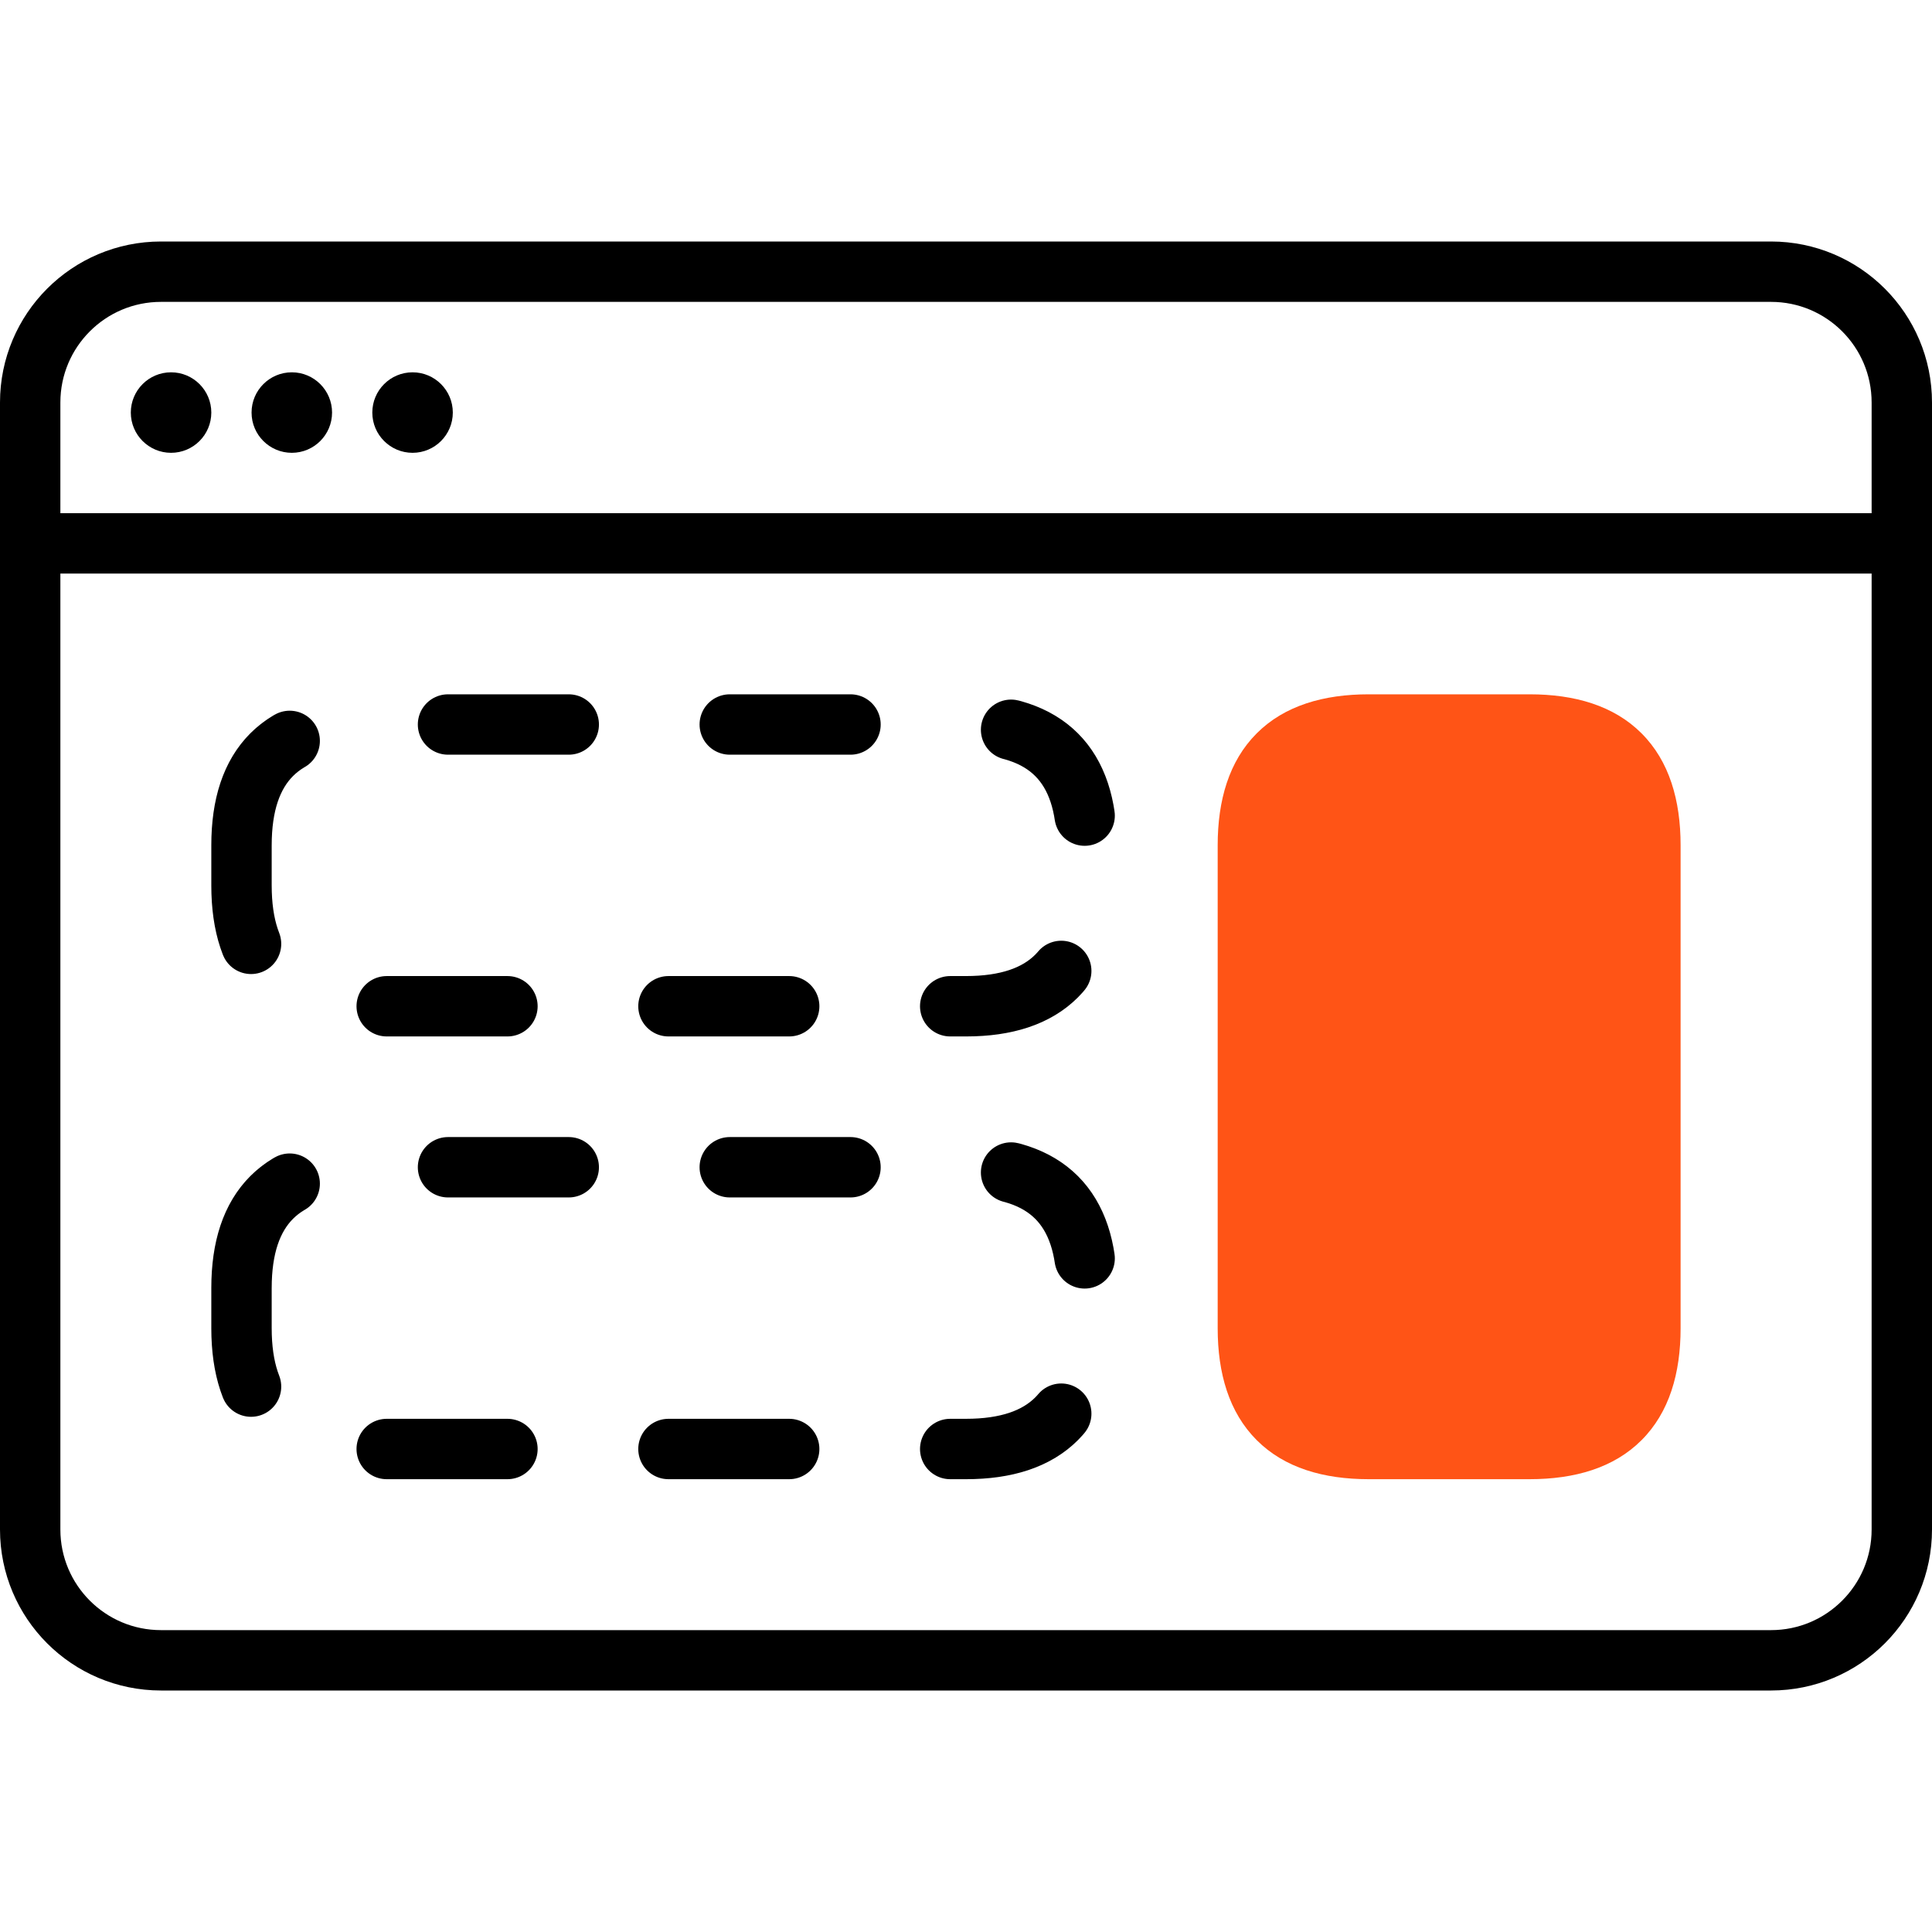 <svg width="48" height="48" viewBox="0 0 48 48" fill="none" xmlns="http://www.w3.org/2000/svg">
  <path
    d="M4 6.75H44C45.795 6.75 47.25 8.205 47.25 10V38C47.25 39.795 45.795 41.25 44 41.25H4C2.205 41.25 0.75 39.795 0.75 38V10C0.75 8.205 2.205 6.75 4 6.75Z"
    stroke="currentColor" stroke-width="1.5" />
  <path d="M0.5 13.5H47.5" stroke="currentColor" stroke-width="1.5" />
  <path
    d="M4.25 11.25C4.802 11.25 5.25 10.802 5.25 10.25C5.25 9.698 4.802 9.25 4.25 9.25C3.698 9.25 3.25 9.698 3.25 10.25C3.25 10.802 3.698 11.25 4.25 11.25Z"
    fill="currentColor" />
  <path
    d="M7.25 11.25C7.802 11.25 8.25 10.802 8.25 10.25C8.25 9.698 7.802 9.25 7.25 9.25C6.698 9.25 6.25 9.698 6.25 10.25C6.25 10.802 6.698 11.25 7.25 11.25Z"
    fill="currentColor" />
  <path
    d="M10.25 11.25C10.802 11.25 11.25 10.802 11.25 10.25C11.25 9.698 10.802 9.25 10.25 9.25C9.698 9.25 9.25 9.698 9.25 10.25C9.25 10.802 9.698 11.25 10.25 11.25Z"
    fill="currentColor" />
  <path fill-rule="evenodd" clip-rule="evenodd"
    d="M31.223 18.22C31.913 17.529 32.888 17.25 34.004 17.25H38.004C39.119 17.25 40.094 17.529 40.784 18.22C41.474 18.91 41.754 19.884 41.754 21V33C41.754 34.116 41.474 35.09 40.784 35.78C40.094 36.471 39.119 36.75 38.004 36.75H34.004C32.888 36.75 31.913 36.471 31.223 35.78C30.533 35.09 30.253 34.116 30.253 33V21C30.253 19.884 30.533 18.91 31.223 18.22Z"
    fill="#FF5416" />
  <path d="M6 21C6 19 7 18 9 18H24C26 18 27 19 27 21V22C27 24 26 25 24 25H9C7 25 6 24 6 22V21Z"
    stroke="currentColor" stroke-width="1.5" stroke-linecap="round" stroke-dasharray="3 4" />
  <path d="M6 32C6 30 7 29 9 29H24C26 29 27 30 27 32V33C27 35 26 36 24 36H9C7 36 6 35 6 33V32Z"
    stroke="currentColor" stroke-width="1.5" stroke-linecap="round" stroke-dasharray="3 4" />
</svg>